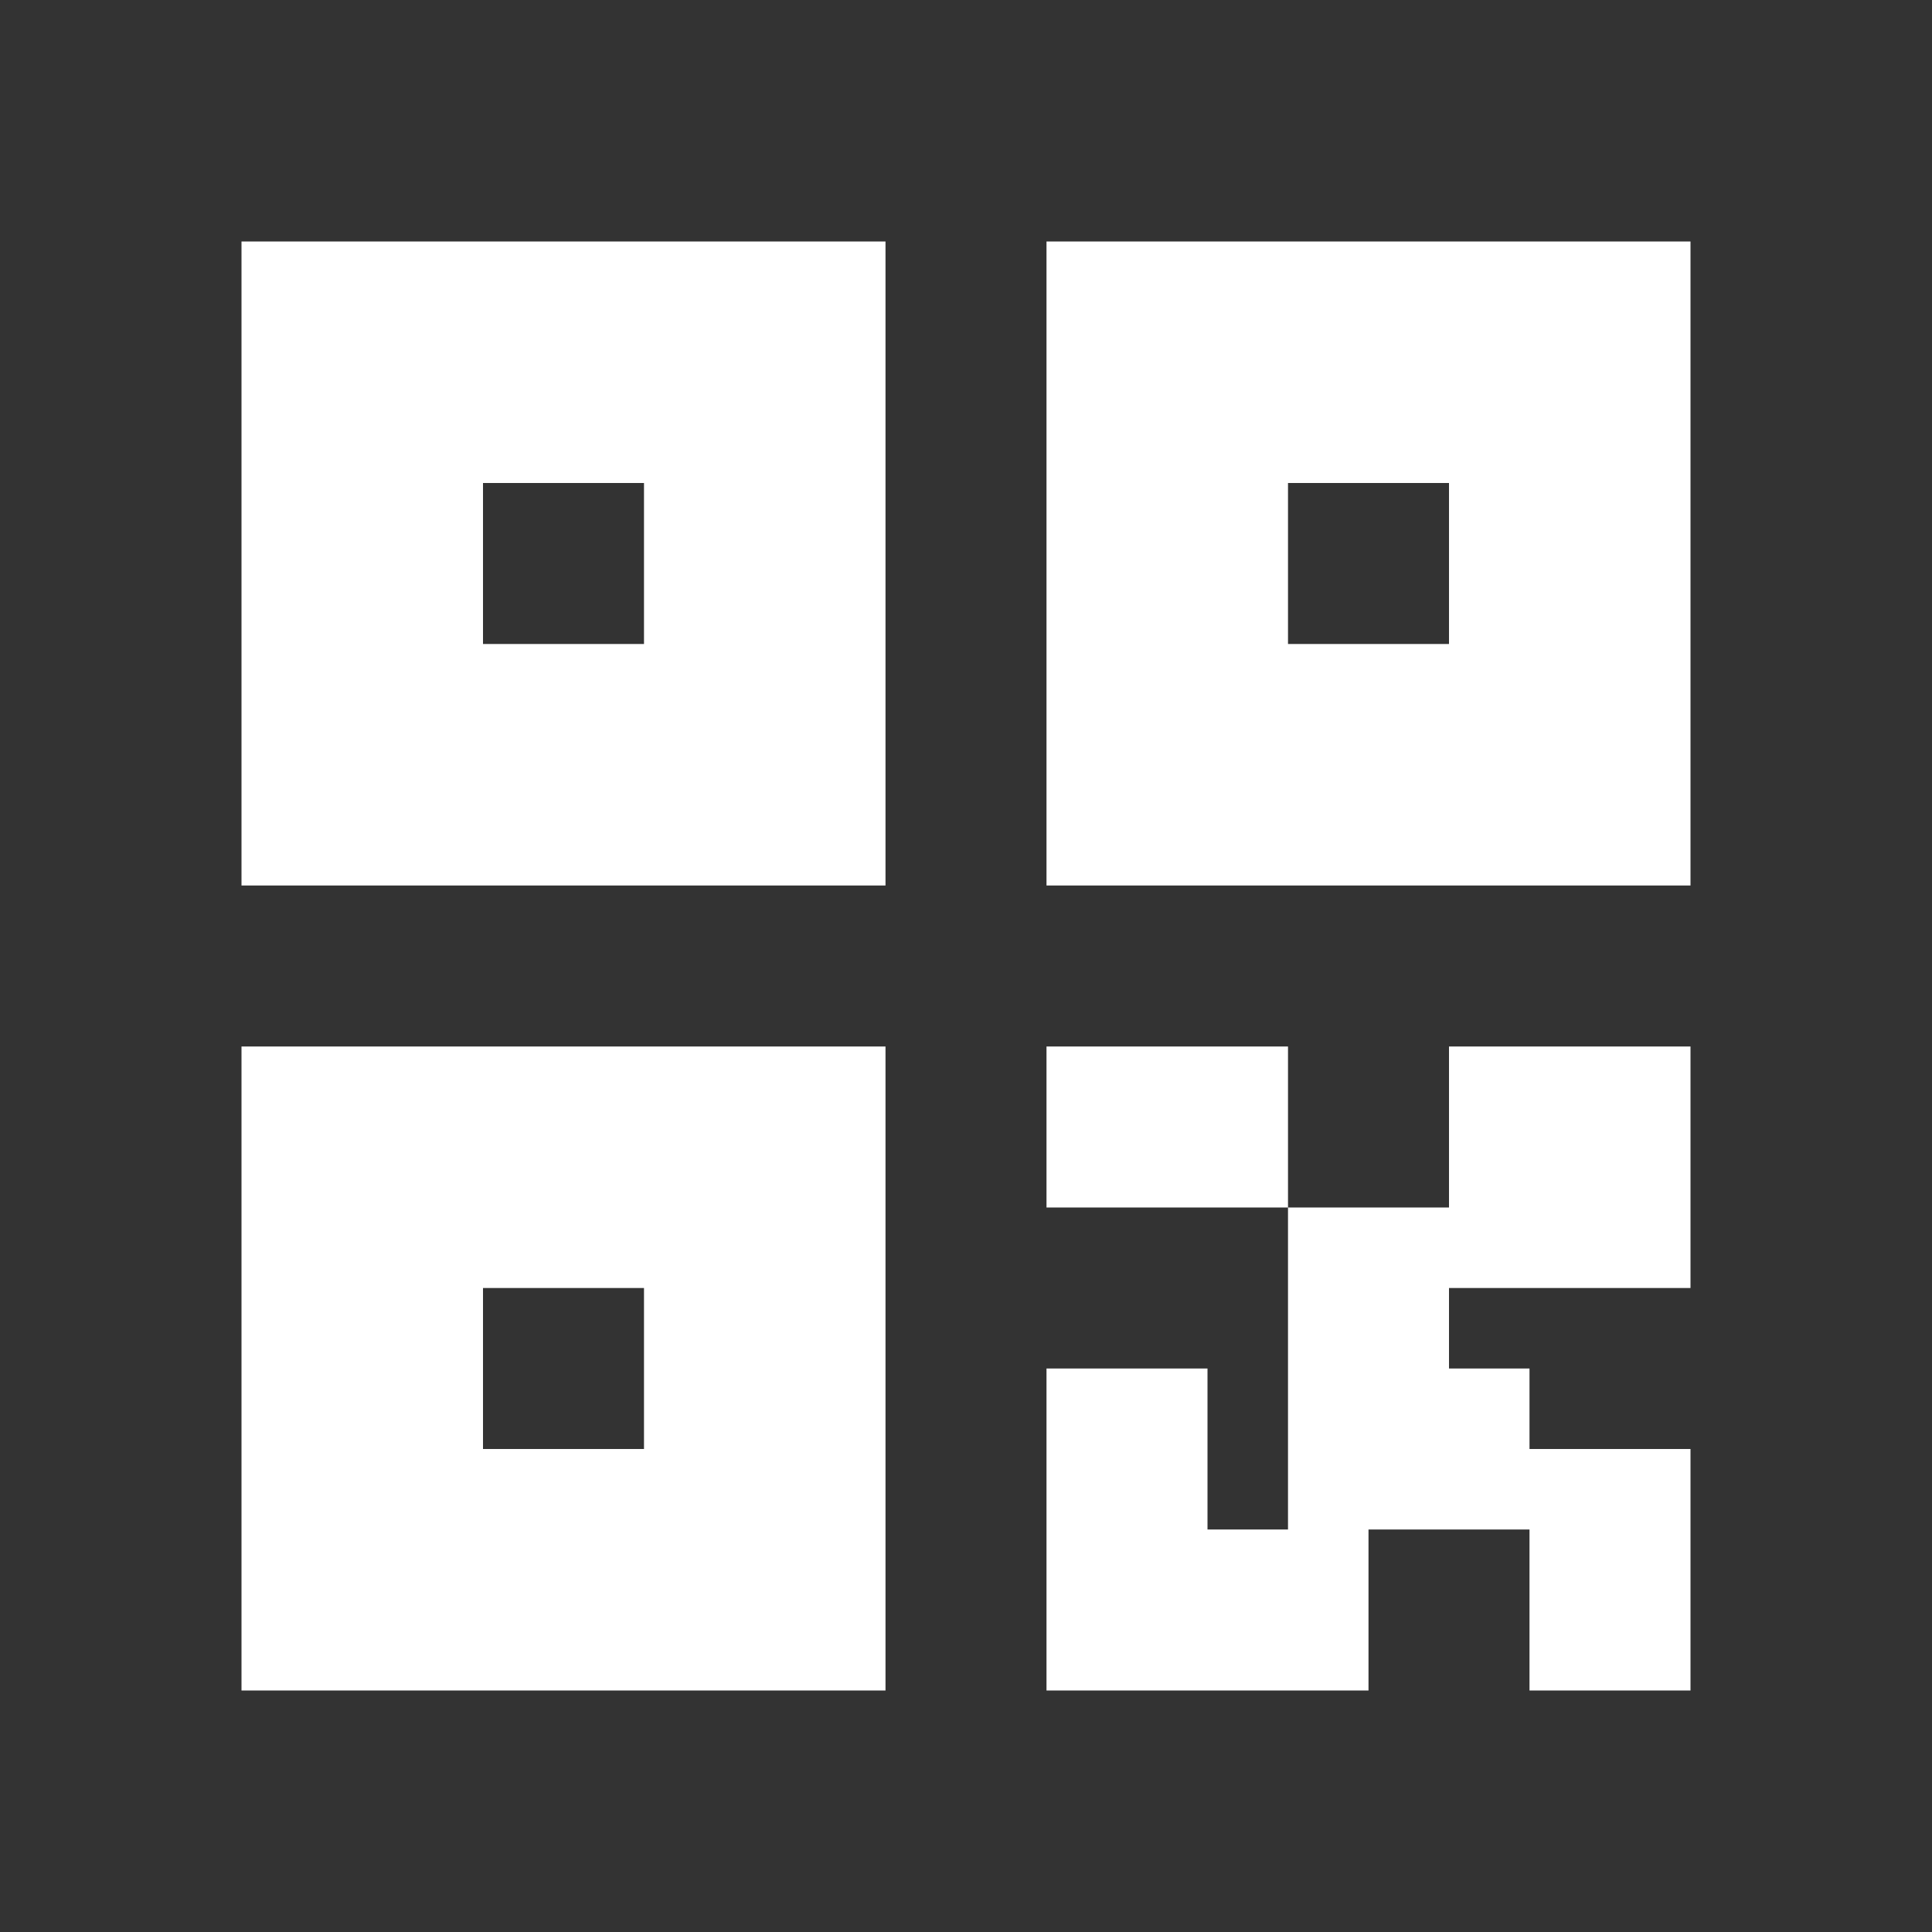 <svg width="24" height="24" viewBox="0 0 24 24" fill="none" xmlns="http://www.w3.org/2000/svg">
<rect x="0" y="0" width="24" height="24" fill="#333333" stroke="none"/>
<path d="M3 11V3H11V11H3ZM6 6V8H8V6H6Z" fill="white"/>
<path d="M13 11V3H21V11H13ZM16 6V8H18V6H16Z" fill="white"/>
<path d="M3 13V21H11V13H3ZM8 16V18H6V16H8Z" fill="white"/>
<path d="M16 13H13V15H16V19H15V17H13V21H17V19H19V21H21V18H19V17H18V16H21V13H18V15H16V13Z" fill="white"/>
</svg>
